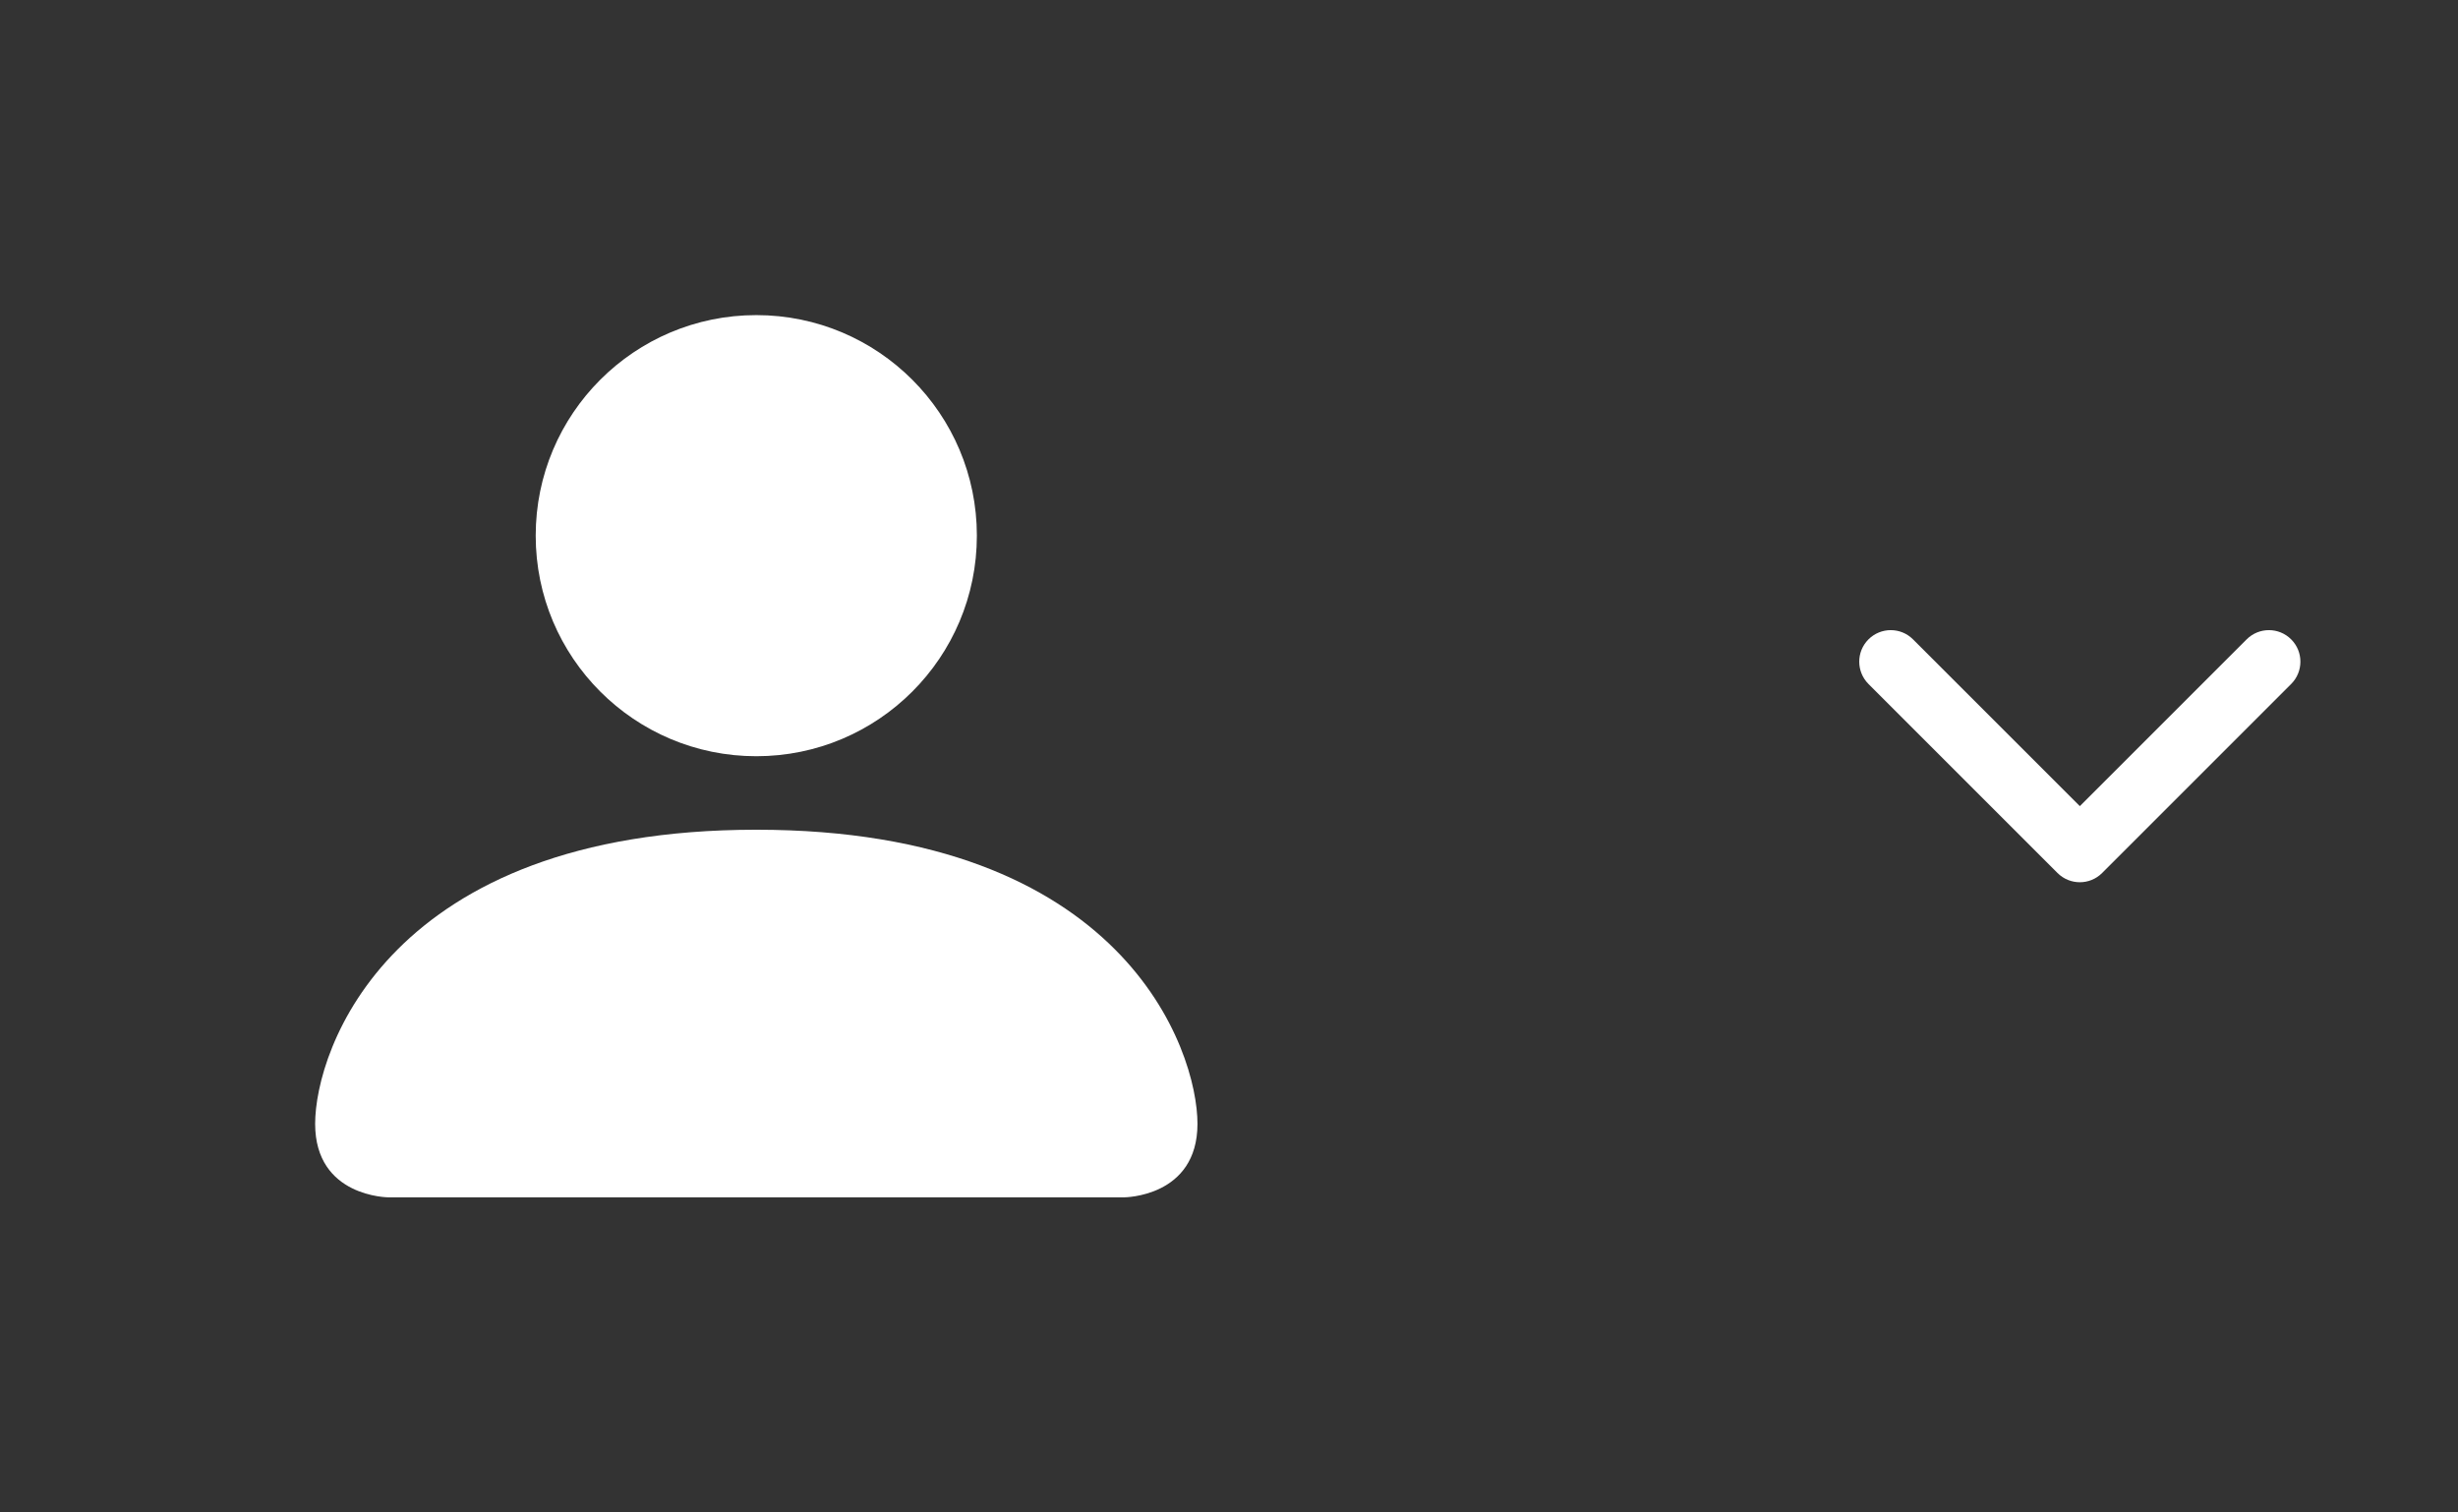 <svg width="52" height="32" viewBox="0 0 52 32" fill="none" xmlns="http://www.w3.org/2000/svg">
<rect x="0" y="0" width="52" height="32" fill="#333333" stroke="none"/>
<path d="M8.222 25.333C8.222 25.333 6.667 25.333 6.667 23.778C6.667 22.222 8.222 17.555 16 17.555C23.778 17.555 25.333 22.222 25.333 23.778C25.333 25.333 23.778 25.333 23.778 25.333L8.222 25.333Z" fill="white"/>
<path d="M16 16C18.577 16 20.666 13.911 20.666 11.333C20.666 8.756 18.577 6.667 16 6.667C13.422 6.667 11.333 8.756 11.333 11.333C11.333 13.911 13.422 16 16 16Z" fill="white"/>
<path d="M43.528 18.471C43.789 18.731 44.211 18.731 44.471 18.471L48.471 14.471C48.731 14.21 48.731 13.788 48.471 13.528C48.211 13.267 47.789 13.267 47.528 13.528L44 17.056L40.471 13.528C40.211 13.267 39.789 13.267 39.528 13.528C39.268 13.788 39.268 14.21 39.528 14.471L43.528 18.471Z" fill="white"/>
</svg>
